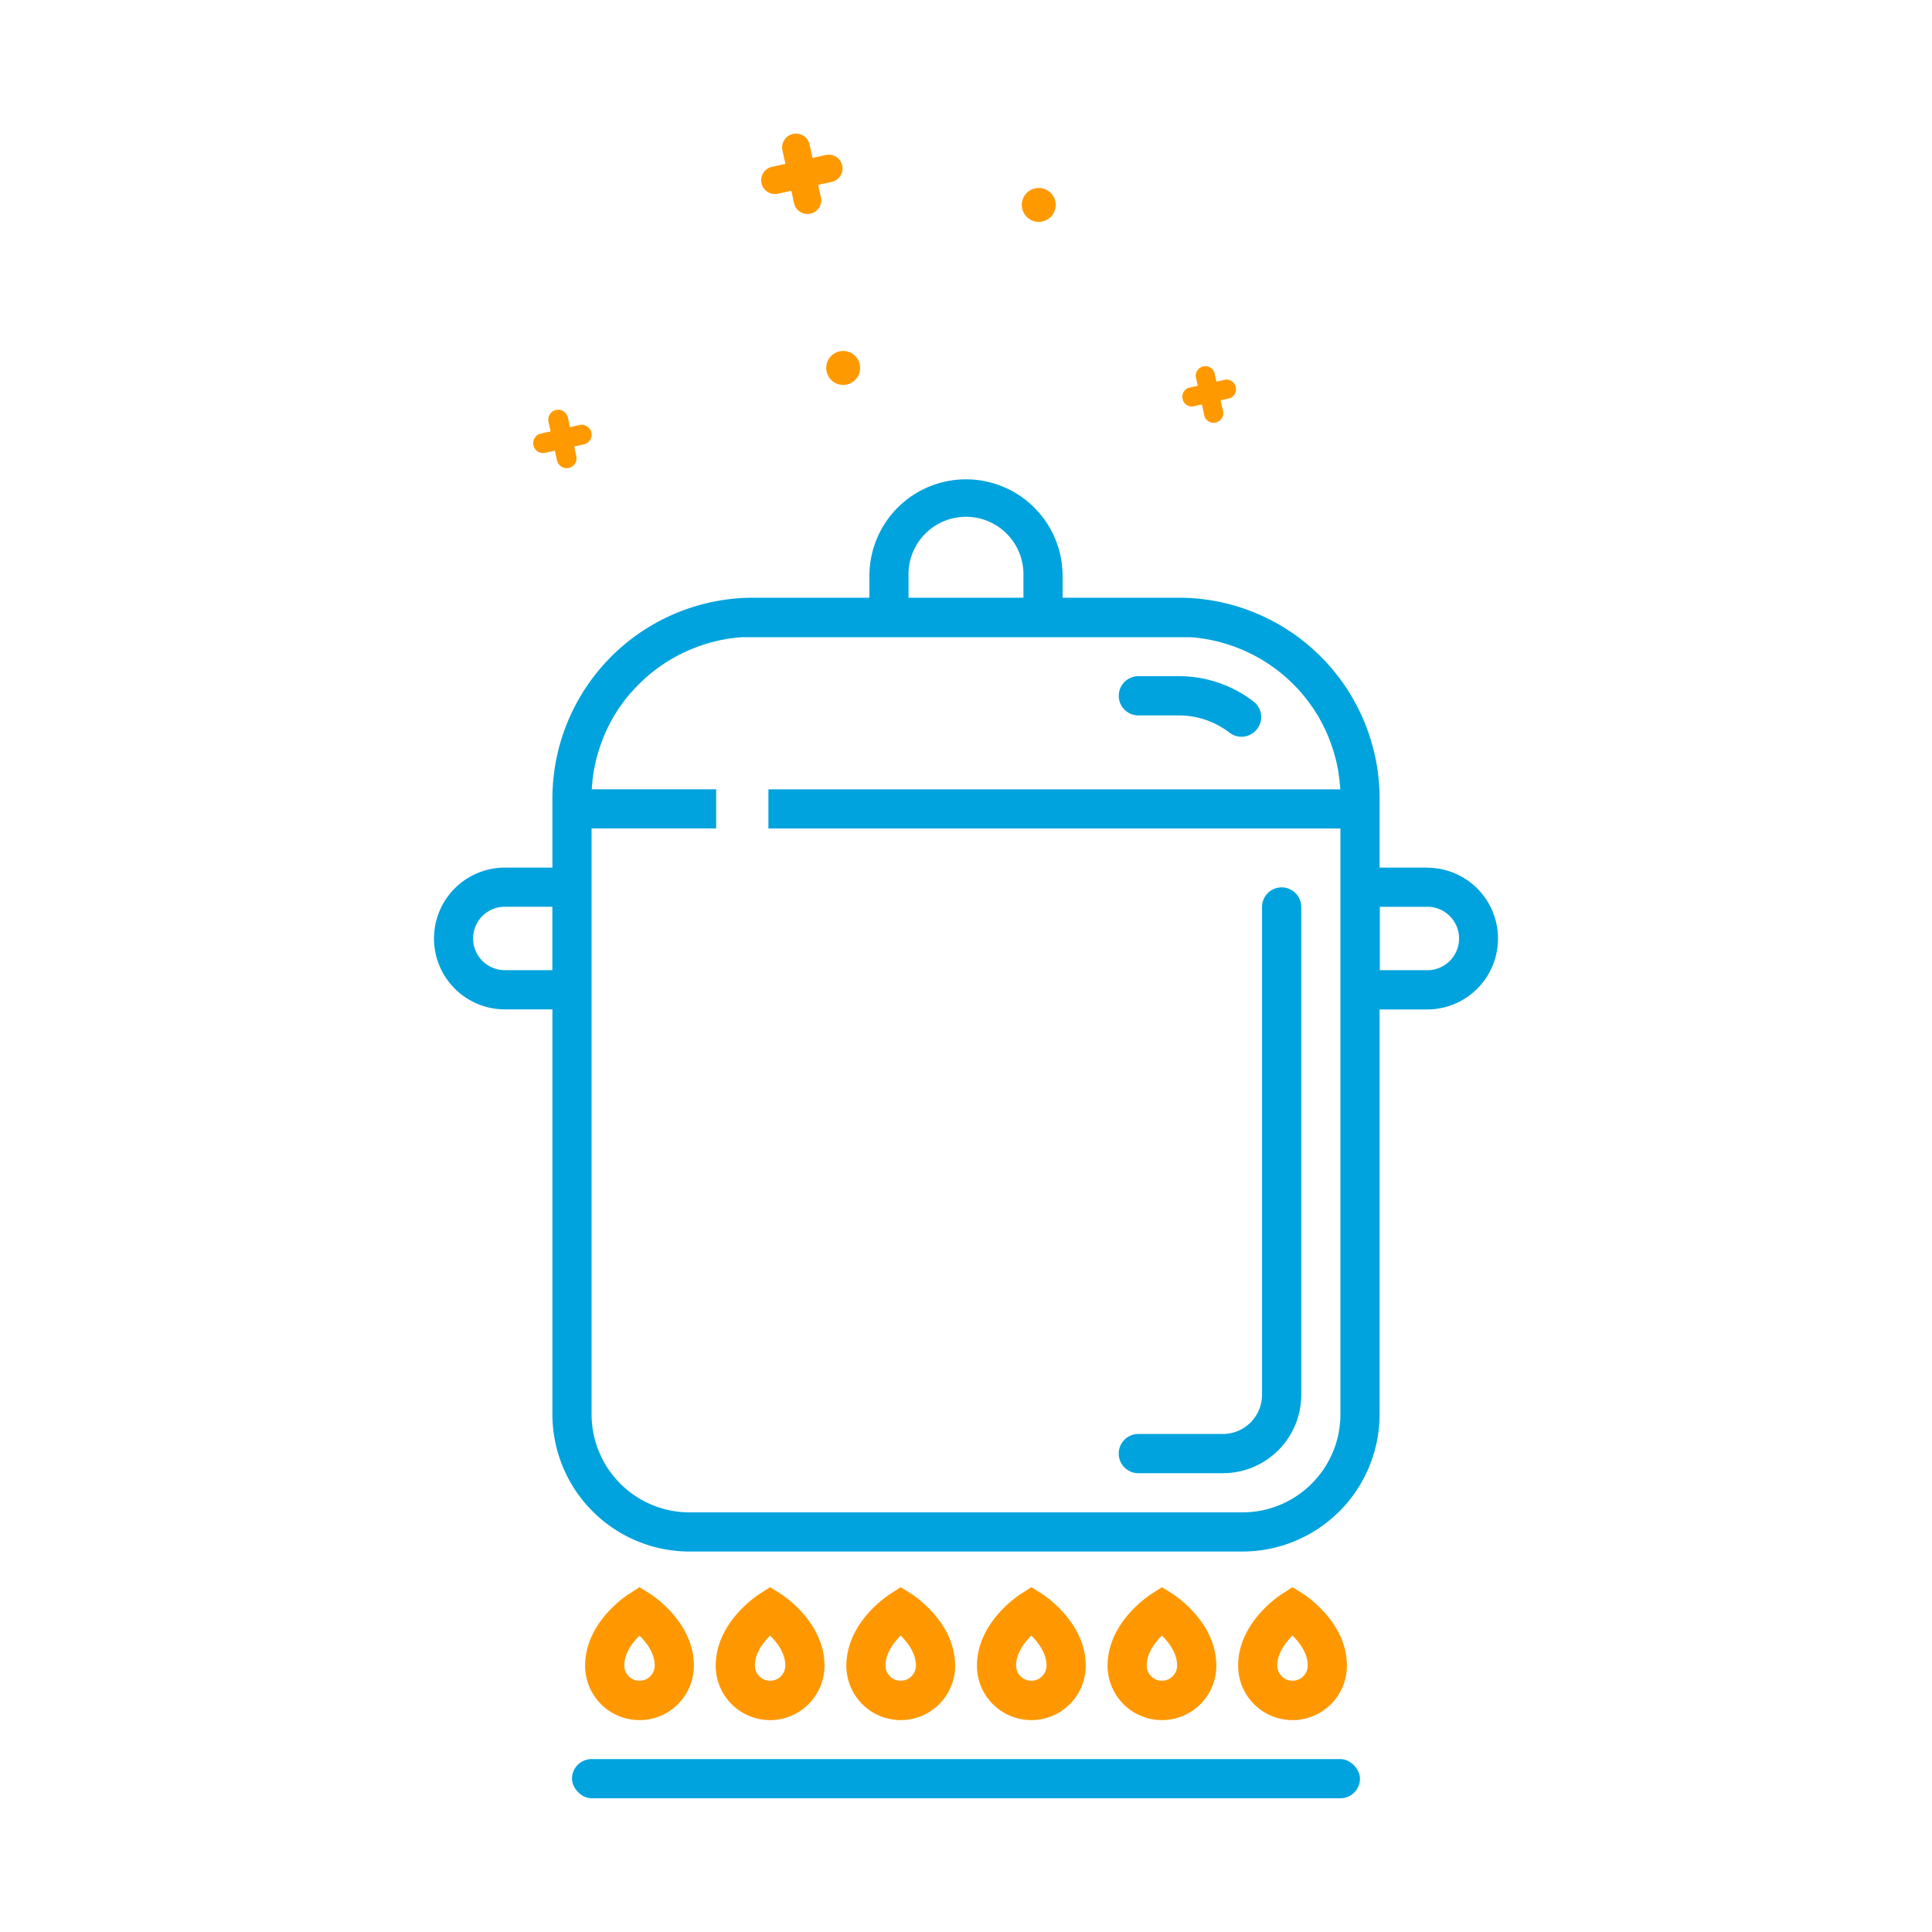 <svg id="Capa_1" data-name="Capa 1" xmlns="http://www.w3.org/2000/svg" viewBox="0 0 400 400"><defs><style>.cls-1{fill:#f90;}.cls-2{fill:#ff9800;}.cls-3{fill:#00a3dd;}</style></defs><title>gas</title><g id="_Group_" data-name="&lt;Group&gt;"><g id="_Group_2" data-name="&lt;Group&gt;"><g id="_Group_3" data-name="&lt;Group&gt;"><path id="_Path_" data-name="&lt;Path&gt;" class="cls-1" d="M253.78,78.59l-1.93.43-.43-1.93a2,2,0,0,0-3.86.85l.43,1.93-1.93.43a2,2,0,0,0,.85,3.86l1.93-.43.43,1.93a2,2,0,1,0,3.86-.85l-.43-1.93,1.93-.43a2,2,0,0,0-.85-3.86Z"/></g></g><g id="_Group_4" data-name="&lt;Group&gt;"><g id="_Group_5" data-name="&lt;Group&gt;"><path id="_Path_2" data-name="&lt;Path&gt;" class="cls-1" d="M171,32.09l-2.78.61-.61-2.78A2.85,2.85,0,1,0,162,31.15l.61,2.78-2.78.61a2.85,2.85,0,0,0,1.23,5.57l2.78-.61.61,2.78A2.85,2.85,0,0,0,170,41.06l-.61-2.78,2.78-.61A2.85,2.85,0,1,0,171,32.09Z"/></g></g><g id="_Group_6" data-name="&lt;Group&gt;"><g id="_Group_7" data-name="&lt;Group&gt;"><path id="_Path_3" data-name="&lt;Path&gt;" class="cls-1" d="M120,88l-2,.44-.44-2a2,2,0,0,0-4,.88l.44,2-2,.44a2,2,0,1,0,.88,4l2-.44.44,2a2,2,0,0,0,4-.88l-.44-2,2-.44a2,2,0,1,0-.88-4Z"/></g></g><g id="_Group_8" data-name="&lt;Group&gt;"><g id="_Group_9" data-name="&lt;Group&gt;"><path id="_Path_4" data-name="&lt;Path&gt;" class="cls-1" d="M173.82,72.75A3.51,3.51,0,1,0,178,75.42,3.51,3.51,0,0,0,173.82,72.75Z"/></g></g><g id="_Group_10" data-name="&lt;Group&gt;"><g id="_Group_11" data-name="&lt;Group&gt;"><path id="_Path_5" data-name="&lt;Path&gt;" class="cls-1" d="M214.31,39a3.51,3.51,0,1,0,4.18,2.67A3.51,3.51,0,0,0,214.31,39Z"/></g></g></g><path id="_Compound_Path_" data-name="&lt;Compound Path&gt;" class="cls-2" d="M143.66,344.83c0-9.05-8.73-14.63-9.1-14.87l-2.16-1.35L130.24,330c-.37.23-9.1,5.82-9.1,14.87a11.26,11.26,0,1,0,22.52,0Zm-14.41,0c0-2.52,1.68-4.74,3.15-6.2,1.47,1.45,3.15,3.67,3.15,6.2a3.15,3.15,0,0,1-6.3,0Z"/><path id="_Compound_Path_2" data-name="&lt;Compound Path&gt;" class="cls-2" d="M170.7,344.83c0-9.05-8.73-14.63-9.1-14.87l-2.16-1.35L157.28,330c-.37.23-9.1,5.82-9.1,14.87a11.26,11.26,0,1,0,22.52,0Zm-14.41,0c0-2.52,1.68-4.74,3.15-6.2,1.47,1.45,3.15,3.67,3.15,6.2a3.15,3.15,0,0,1-6.3,0Z"/><path id="_Compound_Path_3" data-name="&lt;Compound Path&gt;" class="cls-2" d="M197.74,344.83c0-9.05-8.73-14.63-9.1-14.87l-2.16-1.35L184.33,330c-.37.23-9.1,5.82-9.1,14.87a11.26,11.26,0,1,0,22.52,0Zm-14.41,0c0-2.52,1.68-4.74,3.15-6.2,1.47,1.45,3.15,3.67,3.15,6.2a3.15,3.15,0,0,1-6.3,0Z"/><path id="_Compound_Path_4" data-name="&lt;Compound Path&gt;" class="cls-2" d="M224.78,344.83c0-9.05-8.73-14.63-9.1-14.87l-2.16-1.35L211.37,330c-.37.23-9.1,5.82-9.1,14.87a11.26,11.26,0,1,0,22.52,0Zm-14.41,0c0-2.52,1.68-4.74,3.15-6.2,1.47,1.45,3.15,3.67,3.15,6.2a3.15,3.15,0,0,1-6.3,0Z"/><path id="_Compound_Path_5" data-name="&lt;Compound Path&gt;" class="cls-2" d="M251.82,344.83c0-9.05-8.73-14.63-9.1-14.87l-2.16-1.35L238.41,330c-.37.23-9.1,5.82-9.1,14.87a11.26,11.26,0,1,0,22.52,0Zm-14.41,0c0-2.52,1.68-4.74,3.15-6.2,1.47,1.45,3.15,3.67,3.15,6.2a3.15,3.15,0,0,1-6.3,0Z"/><path id="_Compound_Path_6" data-name="&lt;Compound Path&gt;" class="cls-2" d="M278.86,344.83c0-9.05-8.73-14.63-9.1-14.87l-2.16-1.35L265.44,330c-.37.23-9.1,5.82-9.1,14.87a11.26,11.26,0,1,0,22.52,0Zm-14.41,0c0-2.52,1.68-4.74,3.15-6.2,1.47,1.45,3.15,3.67,3.15,6.2a3.15,3.15,0,0,1-6.3,0Z"/><rect id="_Path_6" data-name="&lt;Path&gt;" class="cls-3" x="118.42" y="364.2" width="163.15" height="8.11" rx="4.06" ry="4.06"/><path id="_Compound_Path_7" data-name="&lt;Compound Path&gt;" class="cls-3" d="M295.47,179.63h-9.84V165.3a41.6,41.6,0,0,0-41.55-41.55H220v-4.51a20,20,0,0,0-40,0v4.51H155.92a41.6,41.6,0,0,0-41.55,41.55v14.33h-9.84a14.67,14.67,0,0,0,0,29.35h9.84v83.86a28.42,28.42,0,0,0,28.39,28.39H257.24a28.42,28.42,0,0,0,28.39-28.39V209h9.84a14.67,14.67,0,1,0,0-29.35ZM188.1,119.24a11.9,11.9,0,1,1,23.79,0v4.51H188.1v-4.51Zm-73.74,81.62h-9.84a6.56,6.56,0,0,1,0-13.13h9.84Zm163.16-21.24V292.84a20.3,20.3,0,0,1-20.28,20.28H142.76a20.3,20.3,0,0,1-20.28-20.28V171.52h25.79v-8.11H122.53c0-.32,0-.64.07-1s0-.42.05-.62c0-.4.1-.79.15-1.19,0-.15,0-.31.06-.46q.25-1.64.66-3.22c0-.14.08-.27.12-.41.1-.39.21-.77.33-1.15.06-.18.12-.35.18-.53.11-.33.22-.67.34-1s.15-.39.22-.58.24-.61.36-.92.18-.4.26-.59.26-.58.39-.87l.3-.6c.14-.28.28-.55.42-.82l.33-.59c.15-.26.3-.53.45-.79l.37-.59.48-.75.4-.57.51-.72.43-.56.54-.69.45-.54L131,143l.48-.52.6-.63.51-.5.63-.6.53-.48.65-.56.56-.46.68-.53.58-.43.7-.5.6-.41.72-.46.62-.38.75-.43.64-.35.77-.39.66-.32.79-.36.67-.29.81-.32.68-.26.84-.28.69-.23.86-.25.7-.19.89-.21.7-.16.93-.17.69-.12,1-.13.65-.08,1.12-.08.55,0q.84,0,1.69,0h88.16q.85,0,1.69,0l.55,0,1.12.08.65.08,1,.13.69.12.93.17.7.16.89.21.7.19.86.25.69.23.84.28.68.26.81.32.67.29.79.36.66.32.77.39.64.35.75.43.62.38.72.46.6.41.7.5.58.43.68.53.56.46.65.56.53.48.63.6.51.5.6.63.48.52.57.66.45.54.54.69.43.56.51.72.4.57.48.75.37.59c.16.26.3.52.45.79l.33.59c.15.27.28.55.42.82l.3.6c.14.28.26.58.39.87s.18.39.26.59.24.61.36.92.15.38.22.58.23.66.34,1c.06.18.12.35.18.53.12.38.22.76.33,1.15,0,.14.08.27.12.41q.41,1.58.66,3.22c0,.15,0,.3.06.46.05.39.11.79.15,1.19,0,.21,0,.41.05.62s.05.63.07,1H159.09v8.11H277.52v8.11Zm18,21.24h-9.84V187.74h9.84a6.56,6.56,0,0,1,0,13.13Z"/><path id="_Path_7" data-name="&lt;Path&gt;" class="cls-3" d="M269.41,288.78v-101a4.06,4.06,0,0,0-4.06-4.06h0a4.06,4.06,0,0,0-4.06,4.06v101a8.11,8.11,0,0,1-8.11,8.11h-17.5a4.06,4.06,0,0,0-4.06,4.06h0a4.06,4.06,0,0,0,4.06,4.06h17.5A16.22,16.22,0,0,0,269.41,288.78Z"/><path id="_Path_8" data-name="&lt;Path&gt;" class="cls-3" d="M259.74,151.5h0a4.06,4.06,0,0,0-.22-6.27A25.32,25.32,0,0,0,244.08,140h-8.39a4.06,4.06,0,0,0-4.06,4.06h0a4.06,4.06,0,0,0,4.06,4.06h8.39a17.2,17.2,0,0,1,10.5,3.59A4.05,4.05,0,0,0,259.74,151.5Z"/></svg>